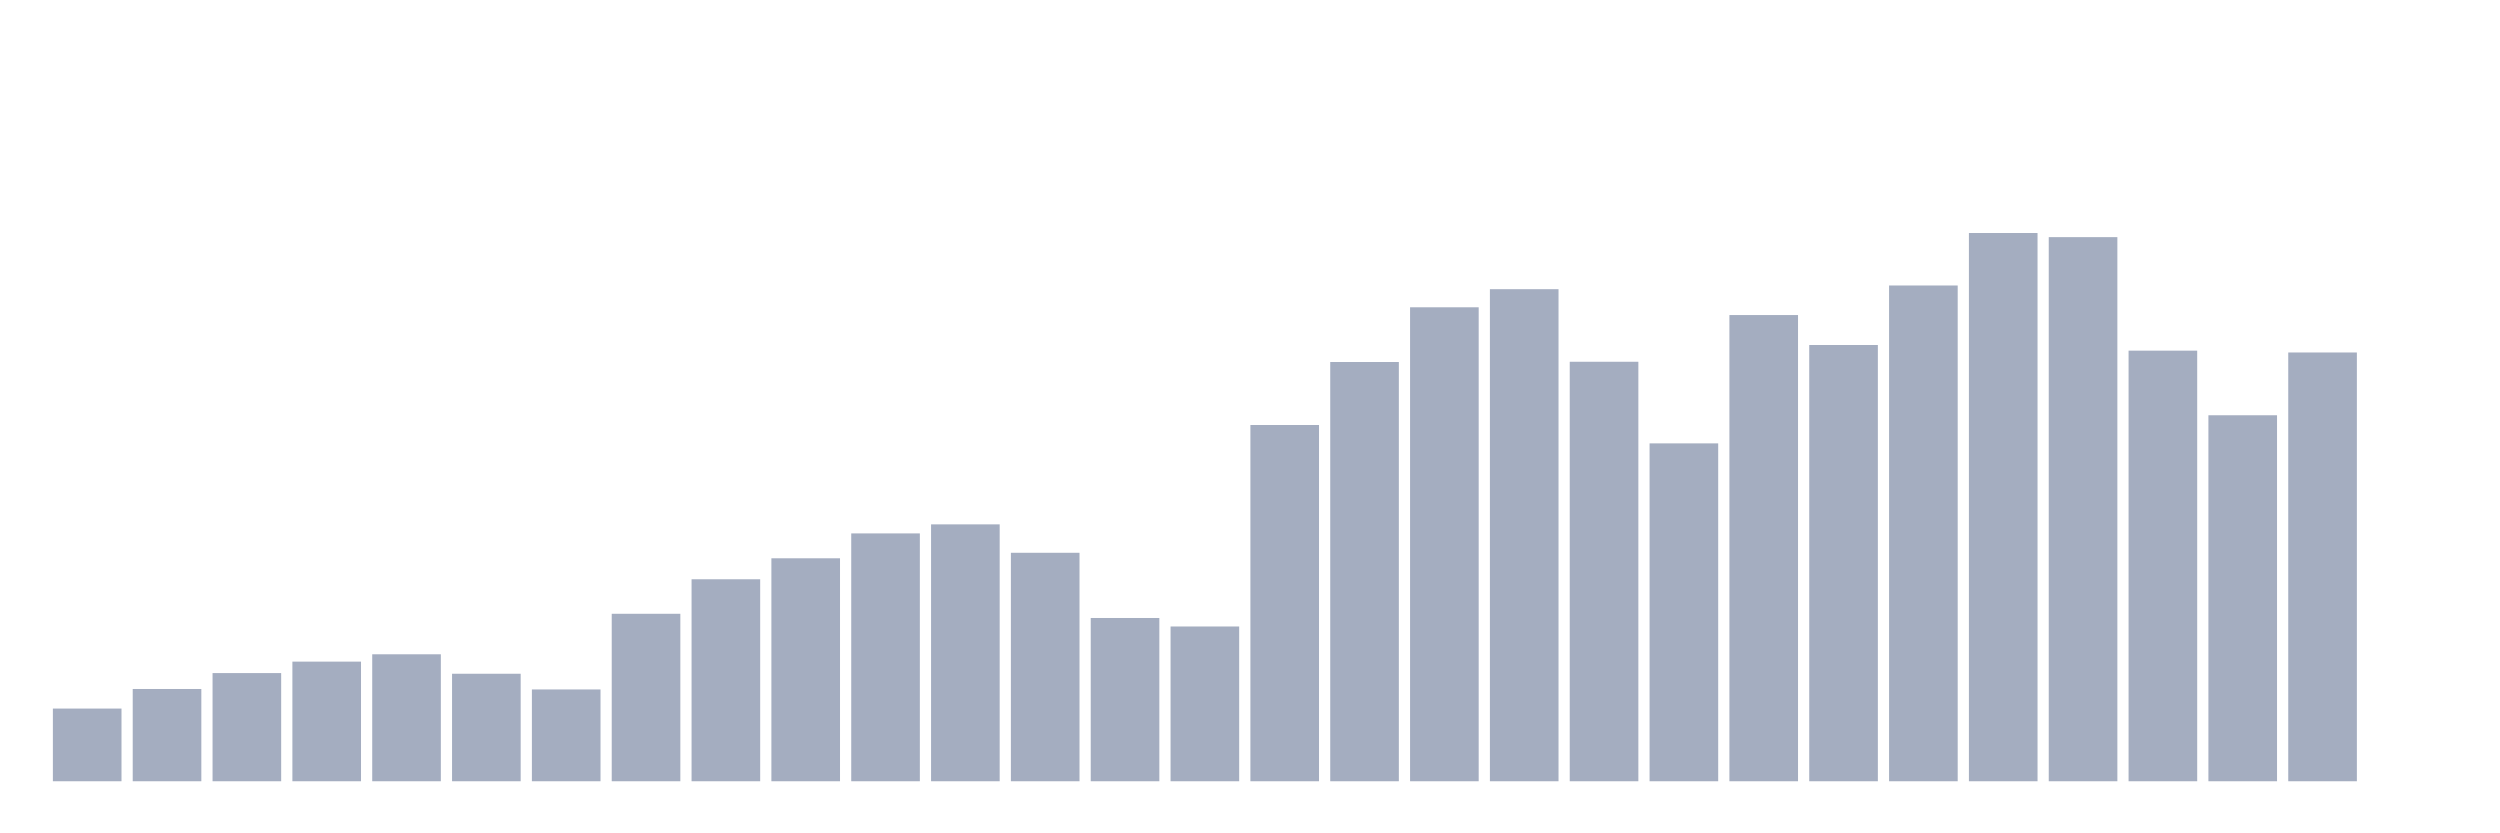 <svg xmlns="http://www.w3.org/2000/svg" viewBox="0 0 480 160"><g transform="translate(10,10)"><rect class="bar" x="0.153" width="13.175" y="126.045" height="13.955" fill="rgb(164,173,192)"></rect><rect class="bar" x="15.482" width="13.175" y="122.286" height="17.714" fill="rgb(164,173,192)"></rect><rect class="bar" x="30.81" width="13.175" y="119.232" height="20.768" fill="rgb(164,173,192)"></rect><rect class="bar" x="46.138" width="13.175" y="117.031" height="22.969" fill="rgb(164,173,192)"></rect><rect class="bar" x="61.466" width="13.175" y="115.623" height="24.377" fill="rgb(164,173,192)"></rect><rect class="bar" x="76.794" width="13.175" y="119.359" height="20.641" fill="rgb(164,173,192)"></rect><rect class="bar" x="92.123" width="13.175" y="122.376" height="17.624" fill="rgb(164,173,192)"></rect><rect class="bar" x="107.451" width="13.175" y="107.845" height="32.155" fill="rgb(164,173,192)"></rect><rect class="bar" x="122.779" width="13.175" y="101.219" height="38.781" fill="rgb(164,173,192)"></rect><rect class="bar" x="138.107" width="13.175" y="97.191" height="42.809" fill="rgb(164,173,192)"></rect><rect class="bar" x="153.436" width="13.175" y="92.414" height="47.586" fill="rgb(164,173,192)"></rect><rect class="bar" x="168.764" width="13.175" y="90.678" height="49.322" fill="rgb(164,173,192)"></rect><rect class="bar" x="184.092" width="13.175" y="96.135" height="43.865" fill="rgb(164,173,192)"></rect><rect class="bar" x="199.42" width="13.175" y="108.653" height="31.347" fill="rgb(164,173,192)"></rect><rect class="bar" x="214.748" width="13.175" y="110.285" height="29.715" fill="rgb(164,173,192)"></rect><rect class="bar" x="230.077" width="13.175" y="71.601" height="68.399" fill="rgb(164,173,192)"></rect><rect class="bar" x="245.405" width="13.175" y="59.503" height="80.497" fill="rgb(164,173,192)"></rect><rect class="bar" x="260.733" width="13.175" y="48.999" height="91.001" fill="rgb(164,173,192)"></rect><rect class="bar" x="276.061" width="13.175" y="45.525" height="94.475" fill="rgb(164,173,192)"></rect><rect class="bar" x="291.39" width="13.175" y="59.458" height="80.542" fill="rgb(164,173,192)"></rect><rect class="bar" x="306.718" width="13.175" y="75.128" height="64.872" fill="rgb(164,173,192)"></rect><rect class="bar" x="322.046" width="13.175" y="50.489" height="89.511" fill="rgb(164,173,192)"></rect><rect class="bar" x="337.374" width="13.175" y="56.239" height="83.761" fill="rgb(164,173,192)"></rect><rect class="bar" x="352.702" width="13.175" y="44.814" height="95.186" fill="rgb(164,173,192)"></rect><rect class="bar" x="368.031" width="13.175" y="34.737" height="105.263" fill="rgb(164,173,192)"></rect><rect class="bar" x="383.359" width="13.175" y="35.53" height="104.47" fill="rgb(164,173,192)"></rect><rect class="bar" x="398.687" width="13.175" y="57.324" height="82.676" fill="rgb(164,173,192)"></rect><rect class="bar" x="414.015" width="13.175" y="69.73" height="70.27" fill="rgb(164,173,192)"></rect><rect class="bar" x="429.344" width="13.175" y="57.676" height="82.324" fill="rgb(164,173,192)"></rect><rect class="bar" x="444.672" width="13.175" y="140" height="0" fill="rgb(164,173,192)"></rect></g></svg>